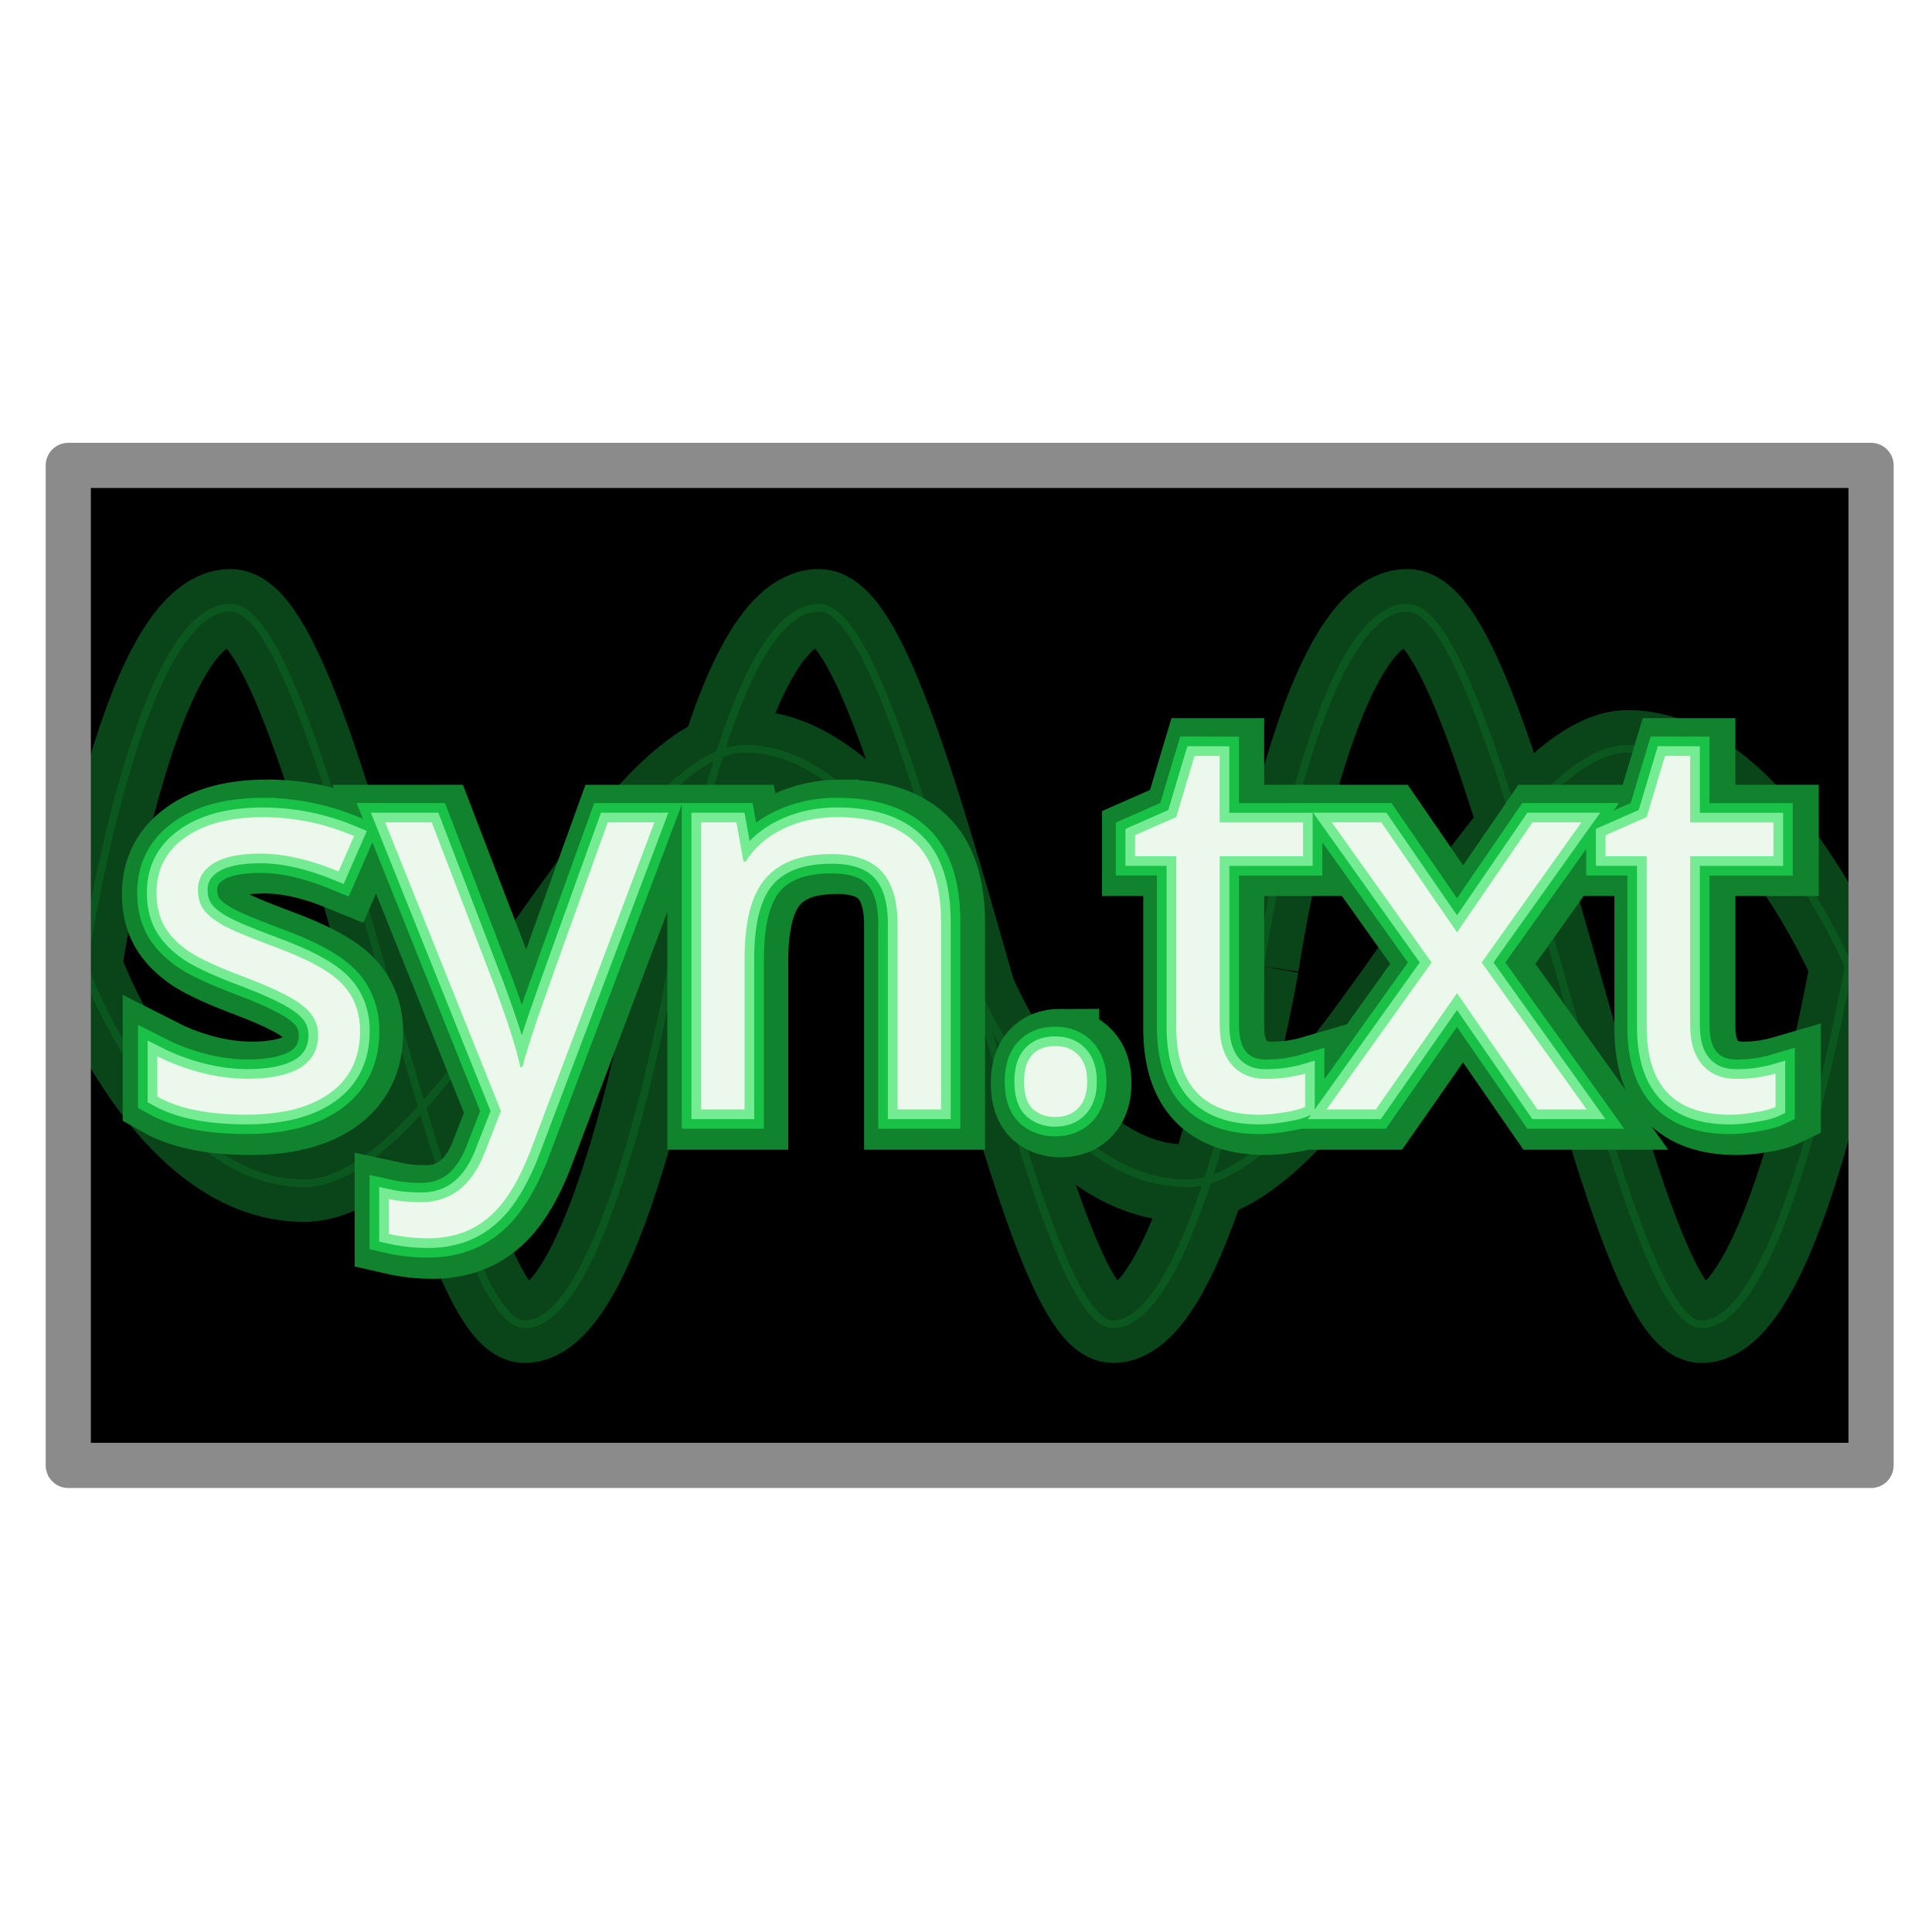 <?xml version="1.0" encoding="UTF-8" standalone="no"?>
<!-- Created with Inkscape (http://www.inkscape.org/) -->

<svg
   xmlns:dc="http://purl.org/dc/elements/1.1/"
   xmlns:cc="http://creativecommons.org/ns#"
   xmlns:rdf="http://www.w3.org/1999/02/22-rdf-syntax-ns#"
   xmlns:svg="http://www.w3.org/2000/svg"
   xmlns="http://www.w3.org/2000/svg"
   xmlns:xlink="http://www.w3.org/1999/xlink"
   xmlns:sodipodi="http://sodipodi.sourceforge.net/DTD/sodipodi-0.dtd"
   xmlns:inkscape="http://www.inkscape.org/namespaces/inkscape"
   inkscape:export-ydpi="300"
   inkscape:export-xdpi="300"
   inkscape:export-filename="/home/fatho/projects/syn-txt/doc/logo.png"
   sodipodi:docname="logo.svg"
   inkscape:version="0.92.5 (2060ec1f9f, 2020-04-08)"
   id="svg8"
   version="1.1"
   viewBox="0 0 50 50"
   height="50mm"
   width="50mm">
  <defs
     id="defs2">
    <linearGradient
       inkscape:collect="always"
       id="linearGradient1048">
      <stop
         style="stop-color:#95f3ad;stop-opacity:1;"
         offset="0"
         id="stop1044" />
      <stop
         style="stop-color:#95f3ad;stop-opacity:0;"
         offset="1"
         id="stop1046" />
    </linearGradient>
    <linearGradient
       inkscape:collect="always"
       xlink:href="#linearGradient1048"
       id="linearGradient1050"
       x1="3.995"
       y1="271.984"
       x2="46.194"
       y2="271.984"
       gradientUnits="userSpaceOnUse" />
    <filter
       inkscape:collect="always"
       style="color-interpolation-filters:sRGB"
       id="filter1521"
       x="-0.117"
       width="1.234"
       y="-0.392"
       height="1.784">
      <feGaussianBlur
         inkscape:collect="always"
         stdDeviation="7.709"
         id="feGaussianBlur1523" />
    </filter>
    <filter
       inkscape:collect="always"
       style="color-interpolation-filters:sRGB"
       id="filter1545"
       x="-0.078"
       width="1.156"
       y="-0.261"
       height="1.523">
      <feGaussianBlur
         inkscape:collect="always"
         stdDeviation="1.36"
         id="feGaussianBlur1547" />
    </filter>
    <filter
       inkscape:collect="always"
       style="color-interpolation-filters:sRGB"
       id="filter1549"
       x="-0.039"
       width="1.078"
       y="-0.131"
       height="1.261">
      <feGaussianBlur
         inkscape:collect="always"
         stdDeviation="0.68"
         id="feGaussianBlur1551" />
    </filter>
    <filter
       inkscape:collect="always"
       style="color-interpolation-filters:sRGB"
       id="filter2109"
       x="-0.057"
       width="1.115"
       y="-0.141"
       height="1.283">
      <feGaussianBlur
         inkscape:collect="always"
         stdDeviation="1.092"
         id="feGaussianBlur2111" />
    </filter>
    <filter
       inkscape:collect="always"
       style="color-interpolation-filters:sRGB"
       id="filter2463"
       x="-0.115"
       width="1.229"
       y="-0.283"
       height="1.565">
      <feGaussianBlur
         inkscape:collect="always"
         stdDeviation="2.184"
         id="feGaussianBlur2465" />
    </filter>
    <clipPath
       clipPathUnits="userSpaceOnUse"
       id="clipPath893">
      <rect
         style="fill:none;fill-opacity:1;stroke:#8b8b8b;stroke-width:1.169;stroke-linecap:round;stroke-linejoin:round;stroke-miterlimit:4;stroke-dasharray:none;stroke-dashoffset:0;stroke-opacity:1"
         id="rect895"
         width="46.656"
         height="25.88"
         x="68.306"
         y="259.045" />
    </clipPath>
    <clipPath
       clipPathUnits="userSpaceOnUse"
       id="clipPath902">
      <rect
         style="fill:none;fill-opacity:1;stroke:#000000;stroke-width:0.353;stroke-linecap:round;stroke-linejoin:round;stroke-miterlimit:4;stroke-dasharray:none;stroke-dashoffset:0;stroke-opacity:1"
         id="rect904"
         width="50"
         height="50"
         x="63.889"
         y="246.195" />
    </clipPath>
  </defs>
  <sodipodi:namedview
     id="base"
     pagecolor="#ffffff"
     bordercolor="#666666"
     borderopacity="1.0"
     inkscape:pageopacity="0.0"
     inkscape:pageshadow="2"
     inkscape:zoom="5.1911248"
     inkscape:cx="80.843644"
     inkscape:cy="101.84801"
     inkscape:document-units="mm"
     inkscape:current-layer="layer1"
     showgrid="false"
     inkscape:window-width="2560"
     inkscape:window-height="1418"
     inkscape:window-x="2560"
     inkscape:window-y="0"
     inkscape:window-maximized="0" />
  <g
     inkscape:label="Layer 1"
     inkscape:groupmode="layer"
     id="layer1"
     transform="translate(0,-247)">
    <rect
       style="fill:#000000;fill-opacity:1;stroke:none;stroke-width:1.169;stroke-linecap:round;stroke-linejoin:round;stroke-miterlimit:4;stroke-dasharray:none;stroke-dashoffset:0;stroke-opacity:1"
       id="rect815"
       width="46.656"
       height="25.88"
       x="1.767"
       y="259.045" />
    <g
       id="g2543"
       transform="translate(-66.54)"
       clip-path="url(#clipPath893)">
      <g
         transform="translate(0,1.758)"
         style="stroke:#062a0f;stroke-opacity:1;filter:url(#filter2463)"
         id="g1607">
        <path
           style="fill:none;stroke:#062a0f;stroke-width:0.562;stroke-linecap:butt;stroke-linejoin:miter;stroke-miterlimit:4;stroke-dasharray:none;stroke-opacity:1"
           d="m 68.699,270.242 c 0,0 2.047,5.622 5.71,5.622 3.663,0 8.125,-11.244 11.421,-11.244 3.295,0 5.71,5.622 5.71,5.622"
           id="path817-5"
           inkscape:connector-curvature="0"
           sodipodi:nodetypes="czzc" />
        <path
           style="fill:none;stroke:#062a0f;stroke-width:0.562;stroke-linecap:butt;stroke-linejoin:miter;stroke-miterlimit:4;stroke-dasharray:none;stroke-opacity:1"
           d="m 91.54,270.242 c 0,0 2.047,5.622 5.71,5.622 3.663,0 8.125,-11.244 11.421,-11.244 3.295,0 5.71,5.622 5.71,5.622"
           id="path817-3-6"
           inkscape:connector-curvature="0"
           sodipodi:nodetypes="czzc" />
        <path
           style="fill:none;stroke:#062a0f;stroke-width:0.59;stroke-linecap:butt;stroke-linejoin:miter;stroke-miterlimit:4;stroke-dasharray:none;stroke-opacity:1"
           d="m 68.699,270.242 c 0,0 1.365,-9.273 3.807,-9.273 2.442,0 5.417,18.546 7.614,18.546 2.197,0 3.807,-9.273 3.807,-9.273"
           id="path817-7-29"
           inkscape:connector-curvature="0"
           sodipodi:nodetypes="czzc" />
        <path
           style="fill:none;stroke:#062a0f;stroke-width:0.59;stroke-linecap:butt;stroke-linejoin:miter;stroke-miterlimit:4;stroke-dasharray:none;stroke-opacity:1"
           d="m 83.926,270.242 c 0,0 1.365,-9.273 3.807,-9.273 2.442,0 5.417,18.546 7.614,18.546 2.197,0 3.807,-9.273 3.807,-9.273"
           id="path817-3-5-1"
           inkscape:connector-curvature="0"
           sodipodi:nodetypes="czzc" />
        <path
           style="fill:none;stroke:#062a0f;stroke-width:0.59;stroke-linecap:butt;stroke-linejoin:miter;stroke-miterlimit:4;stroke-dasharray:none;stroke-opacity:1"
           d="m 99.154,270.242 c 0,0 1.365,-9.273 3.807,-9.273 2.442,0 5.417,18.546 7.614,18.546 2.197,0 3.807,-9.273 3.807,-9.273"
           id="path817-7-2-2"
           inkscape:connector-curvature="0"
           sodipodi:nodetypes="czzc" />
      </g>
      <g
         transform="translate(0,1.758)"
         style="stroke:#094518;stroke-width:2;stroke-miterlimit:4;stroke-dasharray:none;stroke-opacity:1;filter:url(#filter2109)"
         id="g1619">
        <path
           sodipodi:nodetypes="czzc"
           inkscape:connector-curvature="0"
           id="path1609"
           d="m 68.699,270.242 c 0,0 2.047,5.622 5.71,5.622 3.663,0 8.125,-11.244 11.421,-11.244 3.295,0 5.71,5.622 5.71,5.622"
           style="fill:none;stroke:#094518;stroke-width:2;stroke-linecap:butt;stroke-linejoin:miter;stroke-miterlimit:4;stroke-dasharray:none;stroke-opacity:1" />
        <path
           sodipodi:nodetypes="czzc"
           inkscape:connector-curvature="0"
           id="path1611"
           d="m 91.54,270.242 c 0,0 2.047,5.622 5.71,5.622 3.663,0 8.125,-11.244 11.421,-11.244 3.295,0 5.71,5.622 5.71,5.622"
           style="fill:none;stroke:#094518;stroke-width:2;stroke-linecap:butt;stroke-linejoin:miter;stroke-miterlimit:4;stroke-dasharray:none;stroke-opacity:1" />
        <path
           sodipodi:nodetypes="czzc"
           inkscape:connector-curvature="0"
           id="path1613"
           d="m 68.699,270.242 c 0,0 1.365,-9.273 3.807,-9.273 2.442,0 5.417,18.546 7.614,18.546 2.197,0 3.807,-9.273 3.807,-9.273"
           style="fill:none;stroke:#094518;stroke-width:2;stroke-linecap:butt;stroke-linejoin:miter;stroke-miterlimit:4;stroke-dasharray:none;stroke-opacity:1" />
        <path
           sodipodi:nodetypes="czzc"
           inkscape:connector-curvature="0"
           id="path1615"
           d="m 83.926,270.242 c 0,0 1.365,-9.273 3.807,-9.273 2.442,0 5.417,18.546 7.614,18.546 2.197,0 3.807,-9.273 3.807,-9.273"
           style="fill:none;stroke:#094518;stroke-width:2;stroke-linecap:butt;stroke-linejoin:miter;stroke-miterlimit:4;stroke-dasharray:none;stroke-opacity:1" />
        <path
           sodipodi:nodetypes="czzc"
           inkscape:connector-curvature="0"
           id="path1617"
           d="m 99.154,270.242 c 0,0 1.365,-9.273 3.807,-9.273 2.442,0 5.417,18.546 7.614,18.546 2.197,0 3.807,-9.273 3.807,-9.273"
           style="fill:none;stroke:#094518;stroke-width:2;stroke-linecap:butt;stroke-linejoin:miter;stroke-miterlimit:4;stroke-dasharray:none;stroke-opacity:1" />
      </g>
      <g
         style="stroke:#0a581f;stroke-width:0.2;stroke-miterlimit:4;stroke-dasharray:none;stroke-opacity:1"
         transform="translate(0,1.758)"
         id="g2137">
        <path
           sodipodi:nodetypes="czzc"
           inkscape:connector-curvature="0"
           id="path2127"
           d="m 68.699,270.242 c 0,0 2.047,5.622 5.71,5.622 3.663,0 8.125,-11.244 11.421,-11.244 3.295,0 5.71,5.622 5.71,5.622"
           style="fill:none;stroke:#0a581f;stroke-width:0.2;stroke-linecap:butt;stroke-linejoin:miter;stroke-miterlimit:4;stroke-dasharray:none;stroke-opacity:1" />
        <path
           sodipodi:nodetypes="czzc"
           inkscape:connector-curvature="0"
           id="path2129"
           d="m 91.54,270.242 c 0,0 2.047,5.622 5.71,5.622 3.663,0 8.125,-11.244 11.421,-11.244 3.295,0 5.71,5.622 5.71,5.622"
           style="fill:none;stroke:#0a581f;stroke-width:0.2;stroke-linecap:butt;stroke-linejoin:miter;stroke-miterlimit:4;stroke-dasharray:none;stroke-opacity:1" />
        <path
           sodipodi:nodetypes="czzc"
           inkscape:connector-curvature="0"
           id="path2131"
           d="m 68.699,270.242 c 0,0 1.365,-9.273 3.807,-9.273 2.442,0 5.417,18.546 7.614,18.546 2.197,0 3.807,-9.273 3.807,-9.273"
           style="fill:none;stroke:#0a581f;stroke-width:0.2;stroke-linecap:butt;stroke-linejoin:miter;stroke-miterlimit:4;stroke-dasharray:none;stroke-opacity:1" />
        <path
           sodipodi:nodetypes="czzc"
           inkscape:connector-curvature="0"
           id="path2133"
           d="m 83.926,270.242 c 0,0 1.365,-9.273 3.807,-9.273 2.442,0 5.417,18.546 7.614,18.546 2.197,0 3.807,-9.273 3.807,-9.273"
           style="fill:none;stroke:#0a581f;stroke-width:0.2;stroke-linecap:butt;stroke-linejoin:miter;stroke-miterlimit:4;stroke-dasharray:none;stroke-opacity:1" />
        <path
           sodipodi:nodetypes="czzc"
           inkscape:connector-curvature="0"
           id="path2135"
           d="m 99.154,270.242 c 0,0 1.365,-9.273 3.807,-9.273 2.442,0 5.417,18.546 7.614,18.546 2.197,0 3.807,-9.273 3.807,-9.273"
           style="fill:none;stroke:#0a581f;stroke-width:0.2;stroke-linecap:butt;stroke-linejoin:miter;stroke-miterlimit:4;stroke-dasharray:none;stroke-opacity:1" />
      </g>
    </g>
    <rect
       y="259.045"
       x="1.767"
       height="25.88"
       width="46.656"
       id="rect852"
       style="fill:none;fill-opacity:1;stroke:#8b8b8b;stroke-width:1.169;stroke-linecap:round;stroke-linejoin:round;stroke-miterlimit:4;stroke-dasharray:none;stroke-dashoffset:0;stroke-opacity:1" />
    <g
       id="g1557"
       transform="translate(-63.889,0.805)"
       clip-path="url(#clipPath902)">
      <path
         inkscape:connector-curvature="0"
         id="text986-6-3"
         transform="matrix(0.265,0,0,0.265,0,249.319)"
         d="m 358.312,62.125 -1.793,5.996 -4.023,1.768 v 2.051 h 4.023 v 16.705 c 0,5.722 2.715,8.582 8.146,8.582 0.717,0 1.522,-0.077 2.41,-0.23 0.905,-0.137 1.588,-0.315 2.049,-0.537 v -3.254 c -0.41,0.12 -0.966,0.238 -1.666,0.357 -0.7,0.102 -1.426,0.154 -2.178,0.154 -1.401,0 -2.502,-0.452 -3.305,-1.357 -0.803,-0.905 -1.205,-2.204 -1.205,-3.895 V 71.939 h 8.148 v -3.307 h -8.148 V 62.125 Z m 46.016,0 -1.793,5.996 -4.023,1.768 v 2.051 h 4.023 v 16.705 c 0,5.722 2.717,8.582 8.148,8.582 0.717,0 1.52,-0.077 2.408,-0.23 0.905,-0.137 1.588,-0.315 2.049,-0.537 v -3.254 c -0.41,0.12 -0.964,0.238 -1.664,0.357 -0.7,0.102 -1.428,0.154 -2.18,0.154 -1.401,0 -2.502,-0.452 -3.305,-1.357 -0.803,-0.905 -1.203,-2.204 -1.203,-3.895 V 71.939 h 8.146 v -3.307 h -8.146 V 62.125 Z m -137.1,5.996 c -3.245,0 -5.798,0.666 -7.66,1.998 -1.862,1.315 -2.793,3.117 -2.793,5.406 0,1.281 0.265,2.382 0.795,3.305 0.547,0.922 1.366,1.752 2.459,2.486 1.11,0.717 2.973,1.563 5.586,2.537 2.75,1.059 4.594,1.98 5.533,2.766 0.957,0.769 1.436,1.7 1.436,2.793 0,1.452 -0.599,2.537 -1.795,3.254 -1.196,0.7 -2.903,1.051 -5.123,1.051 -1.435,0 -2.93,-0.197 -4.484,-0.59 -1.537,-0.393 -2.981,-0.93 -4.33,-1.613 v 3.945 c 2.084,1.179 4.987,1.768 8.711,1.768 3.519,0 6.252,-0.707 8.199,-2.125 1.947,-1.418 2.922,-3.433 2.922,-6.047 0,-1.862 -0.589,-3.409 -1.768,-4.639 -1.162,-1.23 -3.409,-2.451 -6.74,-3.664 -2.425,-0.905 -4.064,-1.596 -4.918,-2.074 -0.854,-0.478 -1.478,-0.982 -1.871,-1.512 -0.376,-0.53 -0.562,-1.17 -0.562,-1.922 0,-1.11 0.512,-1.981 1.537,-2.613 1.025,-0.632 2.545,-0.947 4.561,-0.947 2.289,0 4.842,0.581 7.66,1.742 l 1.512,-3.459 c -2.887,-1.23 -5.842,-1.846 -8.865,-1.846 z m 56.086,0 c -1.93,0 -3.682,0.384 -5.254,1.152 -1.571,0.752 -2.791,1.82 -3.662,3.203 h -0.205 L 313.5,68.633 h -3.457 v 28.082 h 4.252 V 81.982 c 0,-3.655 0.684,-6.277 2.051,-7.865 1.366,-1.589 3.517,-2.383 6.455,-2.383 2.221,0 3.853,0.564 4.895,1.691 1.042,1.127 1.562,2.834 1.562,5.123 v 18.166 h 4.254 V 78.395 c 0,-3.587 -0.854,-6.192 -2.562,-7.814 -1.708,-1.64 -4.253,-2.459 -7.635,-2.459 z m -44.172,0.512 11.324,28.236 -1.562,3.996 c -1.247,3.28 -3.331,4.92 -6.252,4.92 -1.161,0 -2.211,-0.104 -3.15,-0.309 v 3.408 c 1.264,0.29 2.544,0.436 3.842,0.436 2.323,0 4.279,-0.666 5.867,-1.998 1.606,-1.315 3.007,-3.553 4.203,-6.713 l 12.066,-31.977 h -4.561 c -3.929,10.863 -6.251,17.355 -6.969,19.473 -0.7,2.101 -1.161,3.588 -1.383,4.459 h -0.205 c -0.325,-1.623 -1.162,-4.263 -2.512,-7.918 l -6.148,-16.014 z m 92.596,0 9.762,13.709 -10.273,14.373 h 4.816 l 7.943,-11.377 7.865,11.377 h 4.816 l -10.273,-14.373 9.762,-13.709 h -4.791 l -7.379,10.762 -7.406,-10.762 z m -27.082,21.881 c -0.974,0 -1.724,0.299 -2.254,0.896 -0.512,0.581 -0.77,1.443 -0.77,2.588 0,1.23 0.282,2.119 0.846,2.666 0.581,0.53 1.307,0.793 2.178,0.793 0.974,0 1.743,-0.299 2.307,-0.896 0.564,-0.598 0.846,-1.452 0.846,-2.562 0,-1.144 -0.282,-2.007 -0.846,-2.588 -0.547,-0.598 -1.316,-0.896 -2.307,-0.896 z"
         style="font-style:normal;font-weight:normal;font-size:11.9px;line-height:1.25;font-family:sans-serif;letter-spacing:0px;word-spacing:0px;fill:#11832f;fill-opacity:1;stroke:#11832f;stroke-width:7.559;stroke-miterlimit:4;stroke-dasharray:none;stroke-opacity:1;filter:url(#filter1521)" />
      <path
         inkscape:connector-curvature="0"
         style="font-style:normal;font-weight:normal;font-size:11.9px;line-height:1.25;font-family:sans-serif;letter-spacing:0px;word-spacing:0px;fill:#19c146;fill-opacity:1;stroke:#19c146;stroke-width:1;stroke-miterlimit:4;stroke-dasharray:none;stroke-opacity:1;filter:url(#filter1545)"
         d="m 94.804,265.756 -0.474,1.586 -1.065,0.468 v 0.543 h 1.065 v 4.42 c 0,1.514 0.718,2.271 2.155,2.271 0.19,0 0.403,-0.02 0.638,-0.061 0.24,-0.036 0.42,-0.083 0.542,-0.142 v -0.861 c -0.108,0.032 -0.256,0.063 -0.441,0.095 -0.185,0.027 -0.377,0.041 -0.576,0.041 -0.371,0 -0.662,-0.12 -0.874,-0.359 -0.212,-0.24 -0.319,-0.583 -0.319,-1.03 v -4.372 h 2.156 v -0.875 H 95.454 v -1.722 z m 12.175,0 -0.474,1.586 -1.065,0.468 v 0.543 h 1.065 v 4.42 c 0,1.514 0.719,2.271 2.156,2.271 0.19,0 0.402,-0.02 0.637,-0.061 0.24,-0.036 0.42,-0.083 0.542,-0.142 v -0.861 c -0.108,0.032 -0.255,0.063 -0.44,0.095 -0.185,0.027 -0.378,0.041 -0.577,0.041 -0.371,0 -0.662,-0.12 -0.874,-0.359 -0.212,-0.24 -0.318,-0.583 -0.318,-1.03 v -4.372 h 2.155 v -0.875 h -2.155 v -1.722 z m -36.274,1.586 c -0.859,0 -1.534,0.176 -2.027,0.529 -0.493,0.348 -0.739,0.825 -0.739,1.43 0,0.339 0.07,0.63 0.21,0.874 0.145,0.244 0.361,0.464 0.651,0.658 0.294,0.19 0.786,0.414 1.478,0.671 0.728,0.28 1.215,0.524 1.464,0.732 0.253,0.203 0.38,0.45 0.38,0.739 0,0.384 -0.159,0.671 -0.475,0.861 -0.316,0.185 -0.768,0.278 -1.355,0.278 -0.38,0 -0.775,-0.052 -1.186,-0.156 -0.407,-0.104 -0.789,-0.246 -1.146,-0.427 v 1.044 c 0.551,0.312 1.32,0.468 2.305,0.468 0.931,0 1.654,-0.187 2.169,-0.562 0.515,-0.375 0.773,-0.908 0.773,-1.6 0,-0.493 -0.156,-0.902 -0.468,-1.227 -0.307,-0.325 -0.902,-0.649 -1.783,-0.969 -0.642,-0.24 -1.075,-0.422 -1.301,-0.549 -0.226,-0.127 -0.391,-0.26 -0.495,-0.4 -0.099,-0.14 -0.149,-0.31 -0.149,-0.508 0,-0.294 0.136,-0.524 0.407,-0.691 0.271,-0.167 0.673,-0.251 1.207,-0.251 0.606,0 1.281,0.154 2.027,0.461 l 0.4,-0.915 c -0.764,-0.325 -1.546,-0.488 -2.346,-0.488 z m 14.839,0 c -0.511,0 -0.974,0.102 -1.39,0.305 -0.416,0.199 -0.738,0.481 -0.969,0.847 h -0.054 l -0.183,-1.017 h -0.915 v 7.43 h 1.125 v -3.898 c 0,-0.967 0.181,-1.661 0.543,-2.081 0.362,-0.42 0.931,-0.63 1.708,-0.63 0.588,0 1.019,0.149 1.295,0.448 0.276,0.298 0.413,0.75 0.413,1.355 v 4.806 h 1.126 v -4.847 c 0,-0.949 -0.226,-1.638 -0.678,-2.068 -0.452,-0.434 -1.125,-0.651 -2.02,-0.651 z m -11.687,0.135 2.996,7.471 -0.413,1.057 c -0.33,0.868 -0.881,1.302 -1.654,1.302 -0.307,0 -0.585,-0.027 -0.834,-0.082 v 0.902 c 0.334,0.077 0.673,0.115 1.016,0.115 0.615,0 1.132,-0.176 1.552,-0.529 0.425,-0.348 0.796,-0.94 1.112,-1.776 l 3.193,-8.46 h -1.207 c -1.039,2.874 -1.654,4.592 -1.844,5.152 -0.185,0.556 -0.307,0.949 -0.366,1.18 h -0.054 c -0.086,-0.429 -0.308,-1.128 -0.665,-2.095 l -1.627,-4.237 z m 24.499,0 2.583,3.627 -2.718,3.803 h 1.274 l 2.102,-3.01 2.081,3.01 h 1.274 l -2.718,-3.803 2.583,-3.627 h -1.268 l -1.952,2.847 -1.96,-2.847 z m -7.165,5.789 c -0.258,0 -0.456,0.079 -0.596,0.237 -0.136,0.154 -0.204,0.382 -0.204,0.685 0,0.325 0.075,0.561 0.224,0.705 0.154,0.14 0.346,0.21 0.576,0.21 0.258,0 0.461,-0.079 0.61,-0.237 0.149,-0.158 0.224,-0.384 0.224,-0.678 0,-0.303 -0.075,-0.531 -0.224,-0.685 -0.145,-0.158 -0.348,-0.237 -0.61,-0.237 z"
         id="path1497" />
      <path
         id="path1499"
         d="m 94.804,265.756 -0.474,1.586 -1.065,0.468 v 0.543 h 1.065 v 4.42 c 0,1.514 0.718,2.271 2.155,2.271 0.19,0 0.403,-0.02 0.638,-0.061 0.24,-0.036 0.42,-0.083 0.542,-0.142 v -0.861 c -0.108,0.032 -0.256,0.063 -0.441,0.095 -0.185,0.027 -0.377,0.041 -0.576,0.041 -0.371,0 -0.662,-0.12 -0.874,-0.359 -0.212,-0.24 -0.319,-0.583 -0.319,-1.03 v -4.372 h 2.156 v -0.875 H 95.454 v -1.722 z m 12.175,0 -0.474,1.586 -1.065,0.468 v 0.543 h 1.065 v 4.42 c 0,1.514 0.719,2.271 2.156,2.271 0.19,0 0.402,-0.02 0.637,-0.061 0.24,-0.036 0.42,-0.083 0.542,-0.142 v -0.861 c -0.108,0.032 -0.255,0.063 -0.44,0.095 -0.185,0.027 -0.378,0.041 -0.577,0.041 -0.371,0 -0.662,-0.12 -0.874,-0.359 -0.212,-0.24 -0.318,-0.583 -0.318,-1.03 v -4.372 h 2.155 v -0.875 h -2.155 v -1.722 z m -36.274,1.586 c -0.859,0 -1.534,0.176 -2.027,0.529 -0.493,0.348 -0.739,0.825 -0.739,1.43 0,0.339 0.07,0.63 0.21,0.874 0.145,0.244 0.361,0.464 0.651,0.658 0.294,0.19 0.786,0.414 1.478,0.671 0.728,0.28 1.215,0.524 1.464,0.732 0.253,0.203 0.38,0.45 0.38,0.739 0,0.384 -0.159,0.671 -0.475,0.861 -0.316,0.185 -0.768,0.278 -1.355,0.278 -0.38,0 -0.775,-0.052 -1.186,-0.156 -0.407,-0.104 -0.789,-0.246 -1.146,-0.427 v 1.044 c 0.551,0.312 1.32,0.468 2.305,0.468 0.931,0 1.654,-0.187 2.169,-0.562 0.515,-0.375 0.773,-0.908 0.773,-1.6 0,-0.493 -0.156,-0.902 -0.468,-1.227 -0.307,-0.325 -0.902,-0.649 -1.783,-0.969 -0.642,-0.24 -1.075,-0.422 -1.301,-0.549 -0.226,-0.127 -0.391,-0.26 -0.495,-0.4 -0.099,-0.14 -0.149,-0.31 -0.149,-0.508 0,-0.294 0.136,-0.524 0.407,-0.691 0.271,-0.167 0.673,-0.251 1.207,-0.251 0.606,0 1.281,0.154 2.027,0.461 l 0.4,-0.915 c -0.764,-0.325 -1.546,-0.488 -2.346,-0.488 z m 14.839,0 c -0.511,0 -0.974,0.102 -1.39,0.305 -0.416,0.199 -0.738,0.481 -0.969,0.847 h -0.054 l -0.183,-1.017 h -0.915 v 7.43 h 1.125 v -3.898 c 0,-0.967 0.181,-1.661 0.543,-2.081 0.362,-0.42 0.931,-0.63 1.708,-0.63 0.588,0 1.019,0.149 1.295,0.448 0.276,0.298 0.413,0.75 0.413,1.355 v 4.806 h 1.126 v -4.847 c 0,-0.949 -0.226,-1.638 -0.678,-2.068 -0.452,-0.434 -1.125,-0.651 -2.02,-0.651 z m -11.687,0.135 2.996,7.471 -0.413,1.057 c -0.33,0.868 -0.881,1.302 -1.654,1.302 -0.307,0 -0.585,-0.027 -0.834,-0.082 v 0.902 c 0.334,0.077 0.673,0.115 1.016,0.115 0.615,0 1.132,-0.176 1.552,-0.529 0.425,-0.348 0.796,-0.94 1.112,-1.776 l 3.193,-8.46 h -1.207 c -1.039,2.874 -1.654,4.592 -1.844,5.152 -0.185,0.556 -0.307,0.949 -0.366,1.18 h -0.054 c -0.086,-0.429 -0.308,-1.128 -0.665,-2.095 l -1.627,-4.237 z m 24.499,0 2.583,3.627 -2.718,3.803 h 1.274 l 2.102,-3.01 2.081,3.01 h 1.274 l -2.718,-3.803 2.583,-3.627 h -1.268 l -1.952,2.847 -1.96,-2.847 z m -7.165,5.789 c -0.258,0 -0.456,0.079 -0.596,0.237 -0.136,0.154 -0.204,0.382 -0.204,0.685 0,0.325 0.075,0.561 0.224,0.705 0.154,0.14 0.346,0.21 0.576,0.21 0.258,0 0.461,-0.079 0.61,-0.237 0.149,-0.158 0.224,-0.384 0.224,-0.678 0,-0.303 -0.075,-0.531 -0.224,-0.685 -0.145,-0.158 -0.348,-0.237 -0.61,-0.237 z"
         style="font-style:normal;font-weight:normal;font-size:11.9px;line-height:1.25;font-family:sans-serif;letter-spacing:0px;word-spacing:0px;fill:#75eb93;fill-opacity:1;stroke:#75eb93;stroke-width:0.5;stroke-miterlimit:4;stroke-dasharray:none;stroke-opacity:1;filter:url(#filter1549)"
         inkscape:connector-curvature="0" />
      <path
         inkscape:connector-curvature="0"
         style="font-style:normal;font-weight:normal;font-size:11.9px;line-height:1.25;font-family:sans-serif;letter-spacing:0px;word-spacing:0px;fill:#ecf8ec;fill-opacity:1;stroke:none;stroke-width:1;stroke-miterlimit:4;stroke-dasharray:none;stroke-opacity:0.392"
         d="m 94.804,265.756 -0.474,1.586 -1.065,0.468 v 0.543 h 1.065 v 4.42 c 0,1.514 0.718,2.271 2.155,2.271 0.19,0 0.403,-0.02 0.638,-0.061 0.24,-0.036 0.42,-0.083 0.542,-0.142 v -0.861 c -0.108,0.032 -0.256,0.063 -0.441,0.095 -0.185,0.027 -0.377,0.041 -0.576,0.041 -0.371,0 -0.662,-0.12 -0.874,-0.359 -0.212,-0.24 -0.319,-0.583 -0.319,-1.03 v -4.372 h 2.156 v -0.875 H 95.454 v -1.722 z m 12.175,0 -0.474,1.586 -1.065,0.468 v 0.543 h 1.065 v 4.42 c 0,1.514 0.719,2.271 2.156,2.271 0.19,0 0.402,-0.02 0.637,-0.061 0.24,-0.036 0.42,-0.083 0.542,-0.142 v -0.861 c -0.108,0.032 -0.255,0.063 -0.44,0.095 -0.185,0.027 -0.378,0.041 -0.577,0.041 -0.371,0 -0.662,-0.12 -0.874,-0.359 -0.212,-0.24 -0.318,-0.583 -0.318,-1.03 v -4.372 h 2.155 v -0.875 h -2.155 v -1.722 z m -36.274,1.586 c -0.859,0 -1.534,0.176 -2.027,0.529 -0.493,0.348 -0.739,0.825 -0.739,1.43 0,0.339 0.07,0.63 0.21,0.874 0.145,0.244 0.361,0.464 0.651,0.658 0.294,0.19 0.786,0.414 1.478,0.671 0.728,0.28 1.215,0.524 1.464,0.732 0.253,0.203 0.38,0.45 0.38,0.739 0,0.384 -0.159,0.671 -0.475,0.861 -0.316,0.185 -0.768,0.278 -1.355,0.278 -0.38,0 -0.775,-0.052 -1.186,-0.156 -0.407,-0.104 -0.789,-0.246 -1.146,-0.427 v 1.044 c 0.551,0.312 1.32,0.468 2.305,0.468 0.931,0 1.654,-0.187 2.169,-0.562 0.515,-0.375 0.773,-0.908 0.773,-1.6 0,-0.493 -0.156,-0.902 -0.468,-1.227 -0.307,-0.325 -0.902,-0.649 -1.783,-0.969 -0.642,-0.24 -1.075,-0.422 -1.301,-0.549 -0.226,-0.127 -0.391,-0.26 -0.495,-0.4 -0.099,-0.14 -0.149,-0.31 -0.149,-0.508 0,-0.294 0.136,-0.524 0.407,-0.691 0.271,-0.167 0.673,-0.251 1.207,-0.251 0.606,0 1.281,0.154 2.027,0.461 l 0.4,-0.915 c -0.764,-0.325 -1.546,-0.488 -2.346,-0.488 z m 14.839,0 c -0.511,0 -0.974,0.102 -1.39,0.305 -0.416,0.199 -0.738,0.481 -0.969,0.847 h -0.054 l -0.183,-1.017 h -0.915 v 7.43 h 1.125 v -3.898 c 0,-0.967 0.181,-1.661 0.543,-2.081 0.362,-0.42 0.931,-0.63 1.708,-0.63 0.588,0 1.019,0.149 1.295,0.448 0.276,0.298 0.413,0.75 0.413,1.355 v 4.806 h 1.126 v -4.847 c 0,-0.949 -0.226,-1.638 -0.678,-2.068 -0.452,-0.434 -1.125,-0.651 -2.02,-0.651 z m -11.687,0.135 2.996,7.471 -0.413,1.057 c -0.33,0.868 -0.881,1.302 -1.654,1.302 -0.307,0 -0.585,-0.027 -0.834,-0.082 v 0.902 c 0.334,0.077 0.673,0.115 1.016,0.115 0.615,0 1.132,-0.176 1.552,-0.529 0.425,-0.348 0.796,-0.94 1.112,-1.776 l 3.193,-8.46 h -1.207 c -1.039,2.874 -1.654,4.592 -1.844,5.152 -0.185,0.556 -0.307,0.949 -0.366,1.18 h -0.054 c -0.086,-0.429 -0.308,-1.128 -0.665,-2.095 l -1.627,-4.237 z m 24.499,0 2.583,3.627 -2.718,3.803 h 1.274 l 2.102,-3.01 2.081,3.01 h 1.274 l -2.718,-3.803 2.583,-3.627 h -1.268 l -1.952,2.847 -1.96,-2.847 z m -7.165,5.789 c -0.258,0 -0.456,0.079 -0.596,0.237 -0.136,0.154 -0.204,0.382 -0.204,0.685 0,0.325 0.075,0.561 0.224,0.705 0.154,0.14 0.346,0.21 0.576,0.21 0.258,0 0.461,-0.079 0.61,-0.237 0.149,-0.158 0.224,-0.384 0.224,-0.678 0,-0.303 -0.075,-0.531 -0.224,-0.685 -0.145,-0.158 -0.348,-0.237 -0.61,-0.237 z"
         id="path1456" />
    </g>
  </g>
</svg>
